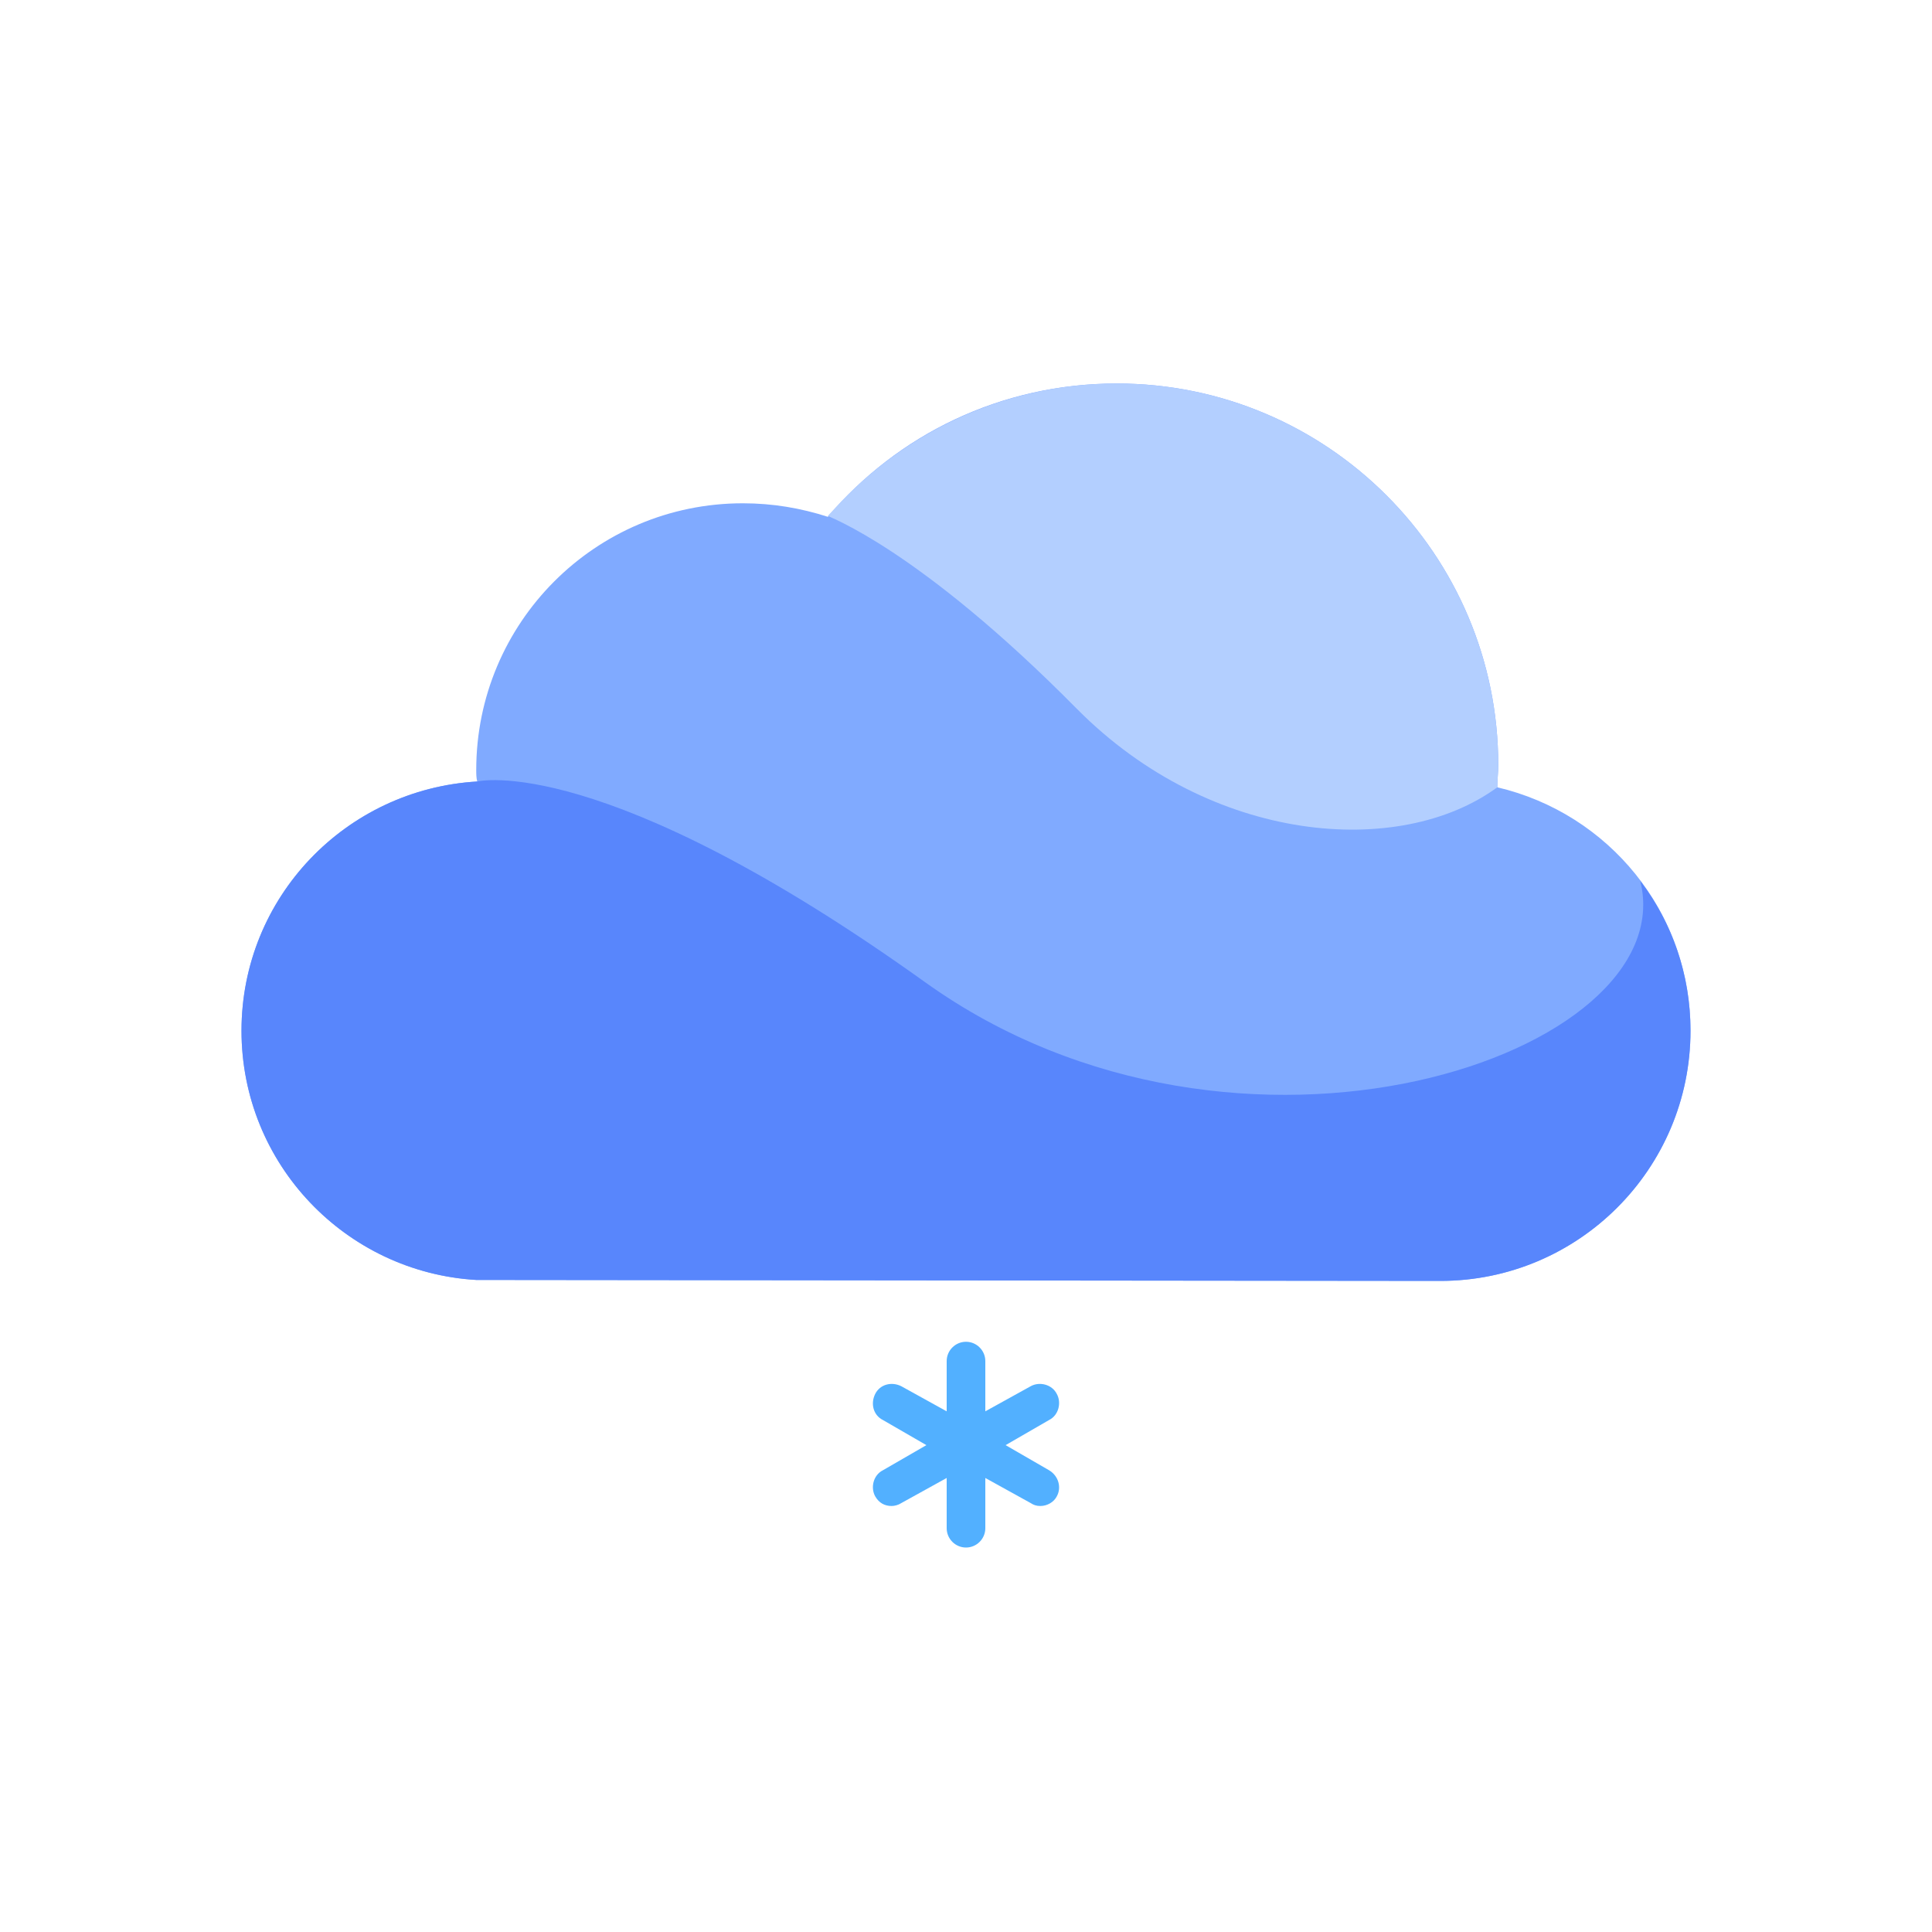 <?xml version="1.0" standalone="no"?><!DOCTYPE svg PUBLIC "-//W3C//DTD SVG 1.1//EN"
    "http://www.w3.org/Graphics/SVG/1.1/DTD/svg11.dtd">
<svg t="1668490074340" class="icon" viewBox="0 0 1024 1024" version="1.1"
    xmlns="http://www.w3.org/2000/svg" p-id="2976" xmlns:xlink="http://www.w3.org/1999/xlink"
    width="200" height="200">
    <title>light_snow</title>
    <path
        d="M793.6 417.28c0-4.096 0.512-7.68 0.512-11.776 0-111.616-90.624-202.24-202.24-202.24-61.44 0-116.224 27.136-153.088 70.656-14.336-4.608-29.184-7.168-45.056-7.168-78.336 0-141.312 63.488-141.312 141.312 0 2.048 0 4.096 0.512 6.144-69.632 4.096-124.928 61.44-124.928 132.096s55.296 128 124.416 132.096l510.976 0.512c73.216 0 132.608-59.392 132.608-132.608 0-62.976-43.52-115.2-102.4-129.024"
        fill="#80AAFF" p-id="2977"></path>
    <path
        d="M570.88 375.808c71.168 71.68 171.008 79.36 222.72 41.472 0-4.096 0.512-7.68 0.512-11.776 0-111.616-90.624-202.24-202.24-202.24-57.344 0-109.056 24.064-145.92 62.464l-7.168 7.68c0 0.512 47.616 16.896 132.096 102.4z"
        fill="#B3CFFF" p-id="2978"></path>
    <path
        d="M490.496 520.704c-171.52-122.88-237.568-106.496-237.568-106.496-69.632 4.096-124.928 61.44-124.928 132.096s55.296 128 124.416 132.096l510.976 0.512c73.216 0 132.608-59.392 132.608-132.608 0-29.696-9.728-57.344-26.624-79.36 23.04 92.16-212.992 172.544-378.88 53.76z"
        fill="#5886FC" p-id="2979"></path>
    <path
        d="M556.032 779.264l-23.04-13.312 23.04-13.312c5.12-2.56 6.656-9.216 4.096-13.824-2.56-5.12-9.216-6.656-13.824-4.096l-24.064 13.312v-26.624c0-5.632-4.608-10.24-10.24-10.24s-10.24 4.608-10.24 10.24v26.624l-24.064-13.312c-5.12-2.56-11.264-1.024-13.824 4.096s-1.024 11.264 4.096 13.824l23.04 13.312-23.04 13.312c-5.12 2.56-6.656 9.216-4.096 13.824 2.048 3.584 5.12 5.12 8.704 5.12 1.536 0 3.584-0.512 5.12-1.536L501.76 783.36v26.624c0 5.632 4.608 10.24 10.24 10.24s10.24-4.608 10.24-10.24V783.36l24.064 13.312c1.536 1.024 3.072 1.536 5.12 1.536 3.584 0 7.168-2.048 8.704-5.12 2.56-4.608 1.024-10.752-4.096-13.824z"
        fill="#52B0FF" p-id="2980"></path>
</svg>